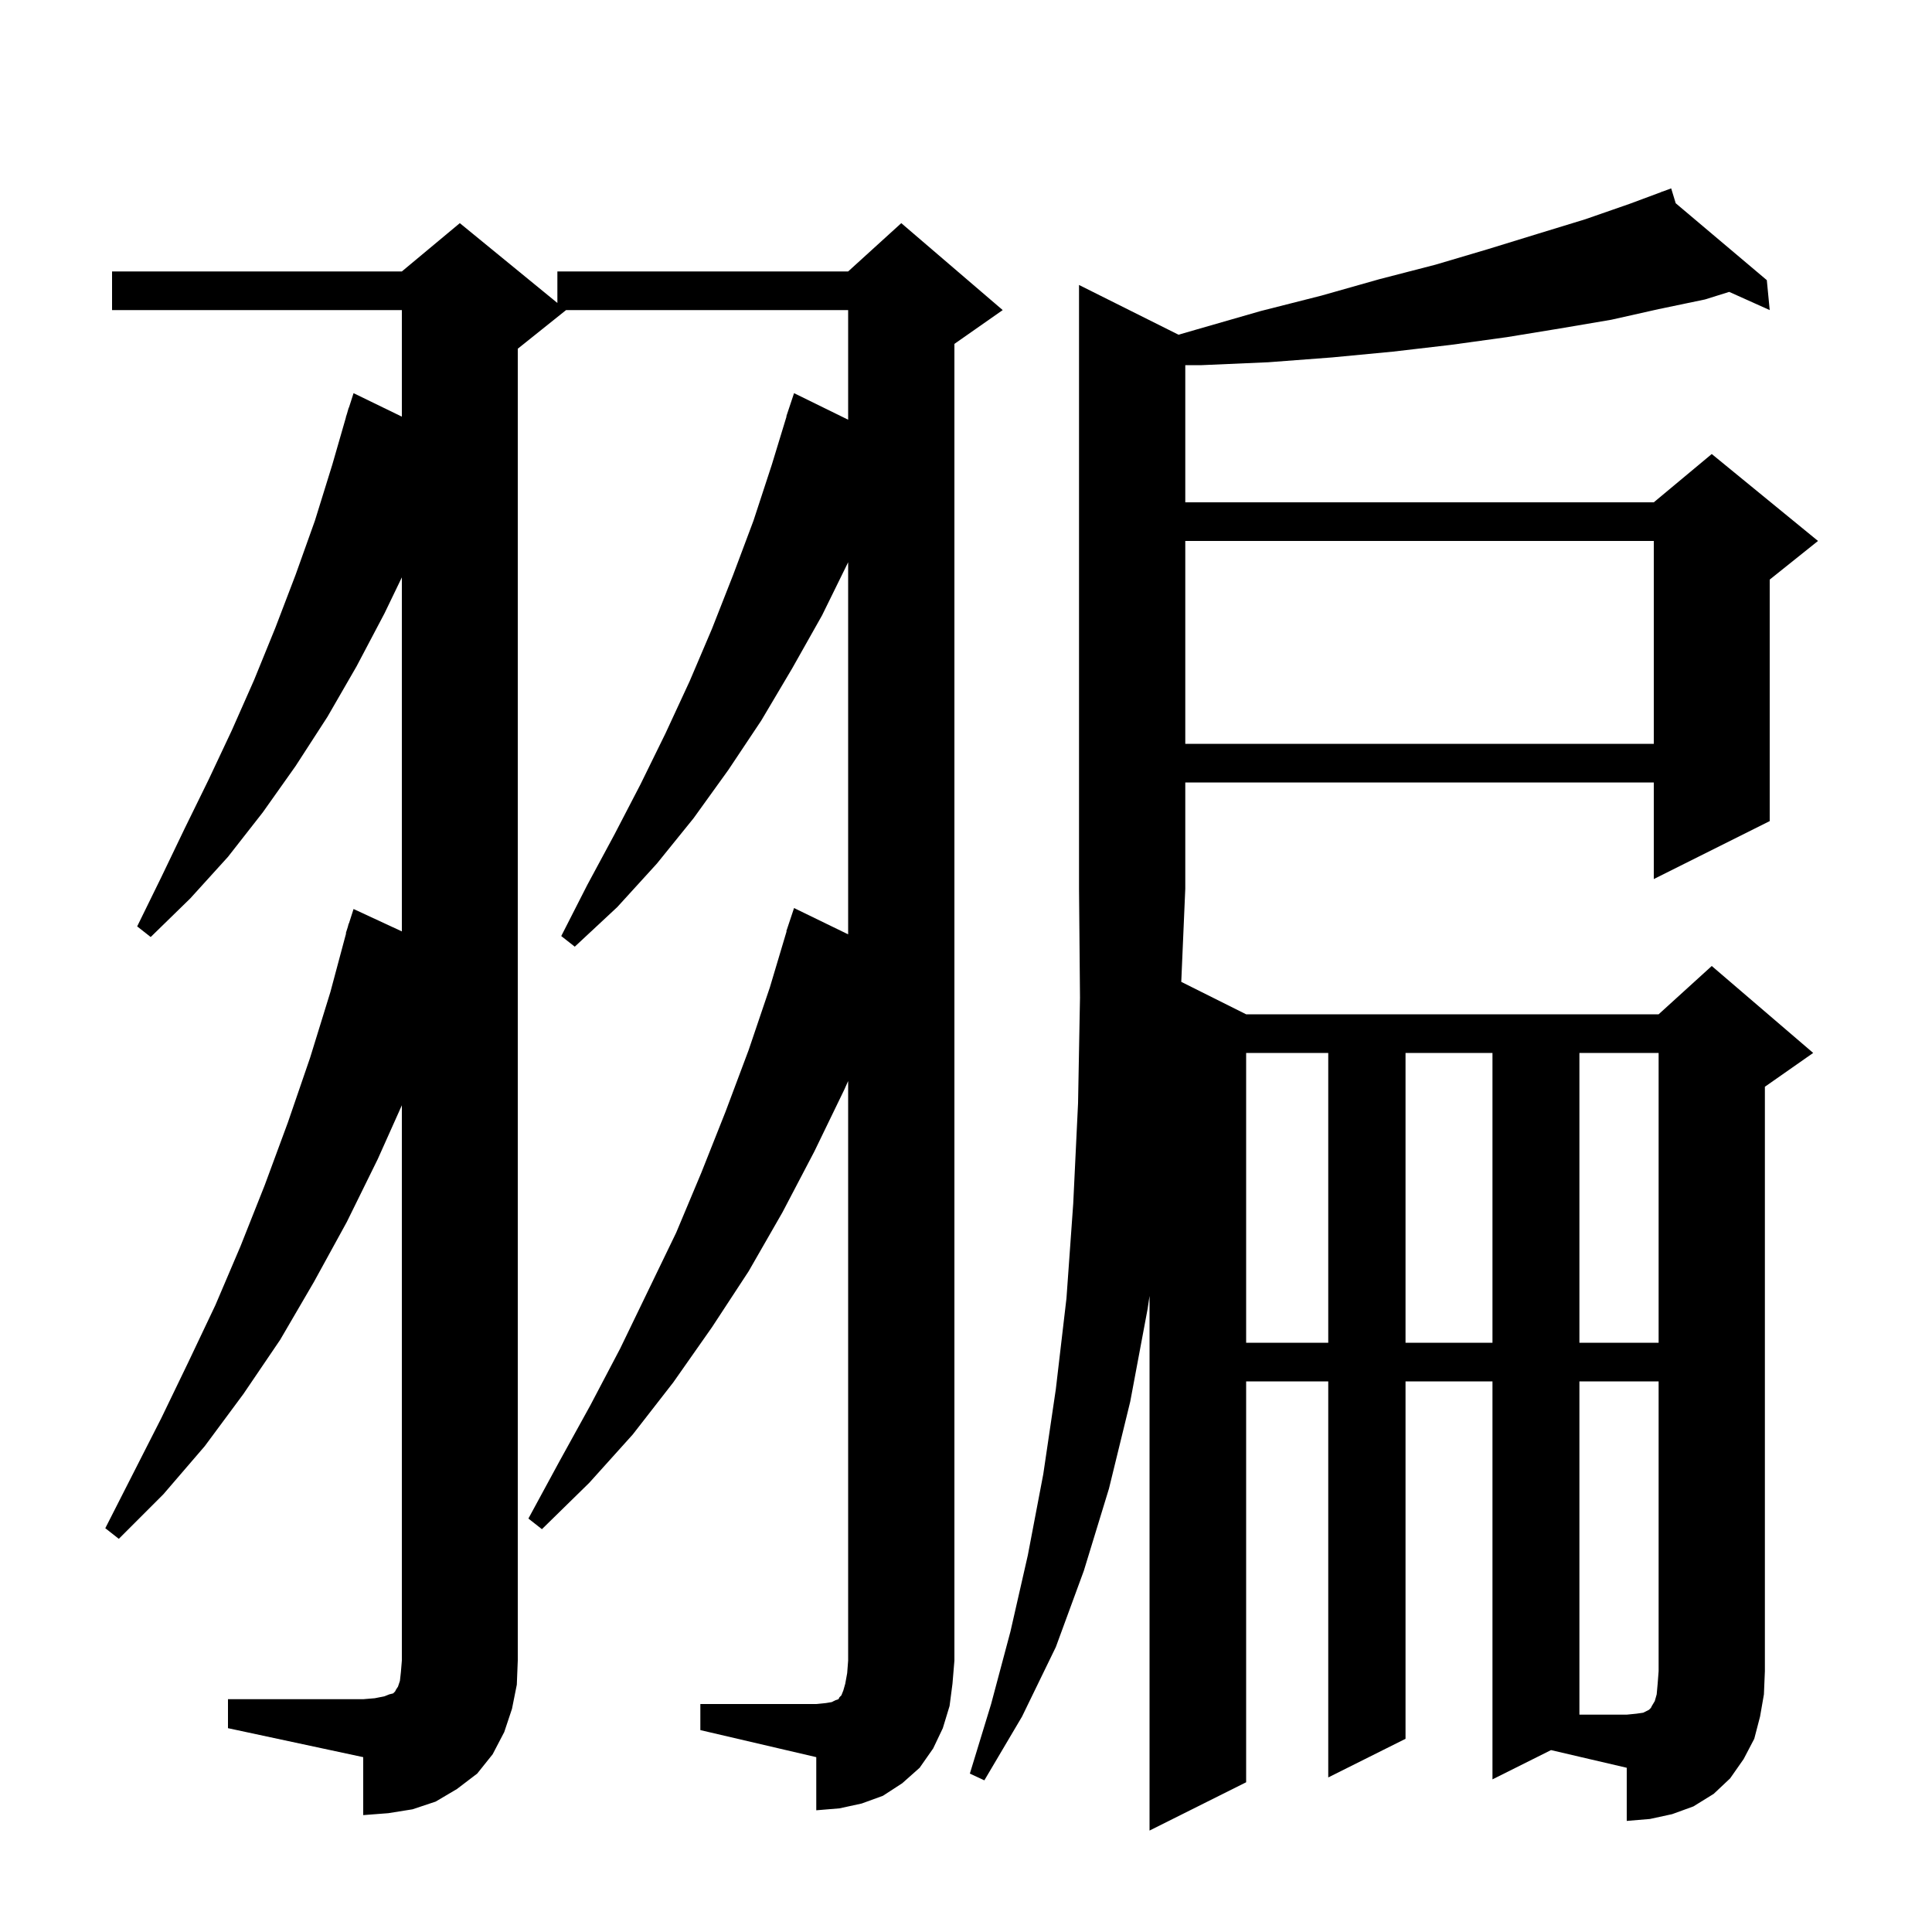 <svg xmlns="http://www.w3.org/2000/svg" xmlns:xlink="http://www.w3.org/1999/xlink" version="1.1" baseProfile="full" viewBox="0 0 200 200" width="200" height="200">
<g fill="black">
<path d="M 154.5 184.2 L 154.5 143.0 L 145.5 143.0 L 145.5 180.0 L 137.5 184.0 L 137.5 143.0 L 129.0 143.0 L 129.0 184.5 L 119.0 189.5 L 119.0 134.153 L 118.8 135.5 L 117.0 145.1 L 114.8 154.1 L 112.2 162.6 L 109.3 170.5 L 105.8 177.7 L 101.9 184.3 L 100.4 183.6 L 102.6 176.4 L 104.6 168.9 L 106.4 161.0 L 108.0 152.6 L 109.3 143.8 L 110.4 134.4 L 111.1 124.6 L 111.6 114.2 L 111.8 103.3 L 111.7 92.0 L 111.7 29.5 L 122.001 34.65 L 123.9 34.1 L 130.5 32.2 L 136.8 30.6 L 142.8 28.9 L 148.6 27.4 L 154.0 25.8 L 159.2 24.2 L 164.1 22.7 L 168.7 21.1 L 172.025 19.863 L 172.0 19.8 L 172.059 19.85 L 173.0 19.5 L 173.469 21.04 L 182.9 29.0 L 183.2 32.1 L 179.007 30.216 L 176.5 31.0 L 171.7 32.0 L 166.8 33.1 L 161.5 34.0 L 156.0 34.9 L 150.2 35.7 L 144.2 36.4 L 137.9 37.0 L 131.3 37.5 L 124.4 37.8 L 122.7 37.8 L 122.7 52.0 L 171.2 52.0 L 177.2 47.0 L 188.2 56.0 L 183.2 60.0 L 183.2 85.0 L 171.2 91.0 L 171.2 81.0 L 122.7 81.0 L 122.7 92.0 L 122.284 101.642 L 129.0 105.0 L 171.7 105.0 L 177.2 100.0 L 187.7 109.0 L 182.7 112.5 L 182.7 173.0 L 182.6 175.4 L 182.2 177.7 L 181.6 180.0 L 180.5 182.1 L 179.1 184.1 L 177.4 185.7 L 175.3 187.0 L 173.1 187.8 L 170.8 188.3 L 168.4 188.5 L 168.4 183.0 L 160.559 181.17 Z M 23.6 175.9 L 37.6 175.9 L 38.8 175.8 L 39.8 175.6 L 40.3 175.4 L 40.7 175.3 L 40.9 175.1 L 41.0 174.9 L 41.2 174.6 L 41.4 174.0 L 41.5 173.1 L 41.6 171.9 L 41.6 114.417 L 39.1 120.0 L 35.9 126.5 L 32.5 132.7 L 29.0 138.7 L 25.2 144.3 L 21.2 149.7 L 16.9 154.7 L 12.3 159.3 L 10.9 158.2 L 16.7 146.8 L 19.5 141.0 L 22.3 135.1 L 24.9 129.0 L 27.4 122.7 L 29.8 116.2 L 32.1 109.5 L 34.2 102.7 L 35.831 96.607 L 35.8 96.6 L 35.998 95.982 L 36.1 95.6 L 36.118 95.606 L 36.6 94.1 L 41.6 96.418 L 41.6 59.767 L 39.8 63.5 L 36.9 69.0 L 33.9 74.2 L 30.6 79.3 L 27.2 84.1 L 23.6 88.7 L 19.7 93.0 L 15.6 97.0 L 14.2 95.9 L 16.7 90.8 L 19.1 85.8 L 21.6 80.7 L 24.0 75.6 L 26.3 70.4 L 28.5 65.0 L 30.6 59.5 L 32.6 53.9 L 34.4 48.1 L 35.811 43.203 L 35.8 43.2 L 35.919 42.828 L 36.1 42.2 L 36.118 42.206 L 36.6 40.7 L 41.6 43.131 L 41.6 32.1 L 11.6 32.1 L 11.6 28.1 L 41.6 28.1 L 47.6 23.1 L 57.7 31.364 L 57.7 28.1 L 87.8 28.1 L 93.3 23.1 L 103.8 32.1 L 98.8 35.6 L 98.8 171.9 L 98.6 174.3 L 98.3 176.6 L 97.6 178.9 L 96.6 181.0 L 95.2 183.0 L 93.4 184.6 L 91.4 185.9 L 89.2 186.7 L 86.9 187.2 L 84.5 187.4 L 84.5 181.9 L 72.5 179.1 L 72.5 176.4 L 84.5 176.4 L 85.5 176.3 L 86.1 176.2 L 86.5 176.0 L 86.8 175.9 L 86.9 175.7 L 87.1 175.5 L 87.3 175.0 L 87.5 174.3 L 87.7 173.2 L 87.8 171.9 L 87.8 111.907 L 87.4 112.8 L 84.3 119.2 L 81.0 125.5 L 77.5 131.6 L 73.7 137.4 L 69.7 143.1 L 65.5 148.5 L 61.0 153.5 L 56.1 158.3 L 54.7 157.2 L 57.9 151.3 L 61.1 145.5 L 64.2 139.6 L 70.0 127.6 L 72.6 121.4 L 75.1 115.1 L 77.5 108.7 L 79.7 102.2 L 81.429 96.407 L 81.4 96.4 L 82.2 94.0 L 87.8 96.723 L 87.8 58.204 L 85.1 63.7 L 82.0 69.2 L 78.8 74.6 L 75.4 79.7 L 71.8 84.7 L 68.0 89.4 L 63.9 93.9 L 59.5 98.0 L 58.1 96.9 L 60.8 91.6 L 63.6 86.4 L 66.3 81.2 L 68.9 75.9 L 71.4 70.5 L 73.7 65.1 L 75.9 59.5 L 78.0 53.9 L 79.9 48.1 L 81.424 43.106 L 81.4 43.1 L 82.2 40.7 L 87.8 43.448 L 87.8 32.1 L 58.6 32.1 L 53.6 36.1 L 53.6 171.9 L 53.5 174.4 L 53.0 176.9 L 52.2 179.3 L 51.0 181.6 L 49.4 183.6 L 47.3 185.2 L 45.1 186.5 L 42.7 187.3 L 40.2 187.7 L 37.6 187.9 L 37.6 181.9 L 23.6 178.9 Z M 129.0 109.0 L 129.0 139.0 L 137.5 139.0 L 137.5 109.0 Z M 145.5 109.0 L 145.5 139.0 L 154.5 139.0 L 154.5 109.0 Z M 163.5 109.0 L 163.5 139.0 L 171.7 139.0 L 171.7 109.0 Z M 122.7 56.0 L 122.7 77.0 L 171.2 77.0 L 171.2 56.0 Z M 163.5 143.0 L 163.5 177.5 L 168.4 177.5 L 169.4 177.4 L 170.1 177.3 L 170.7 177.0 L 170.9 176.8 L 171.0 176.6 L 171.3 176.1 L 171.5 175.4 L 171.6 174.3 L 171.7 173.0 L 171.7 143.0 Z " />
</g>
</svg>
